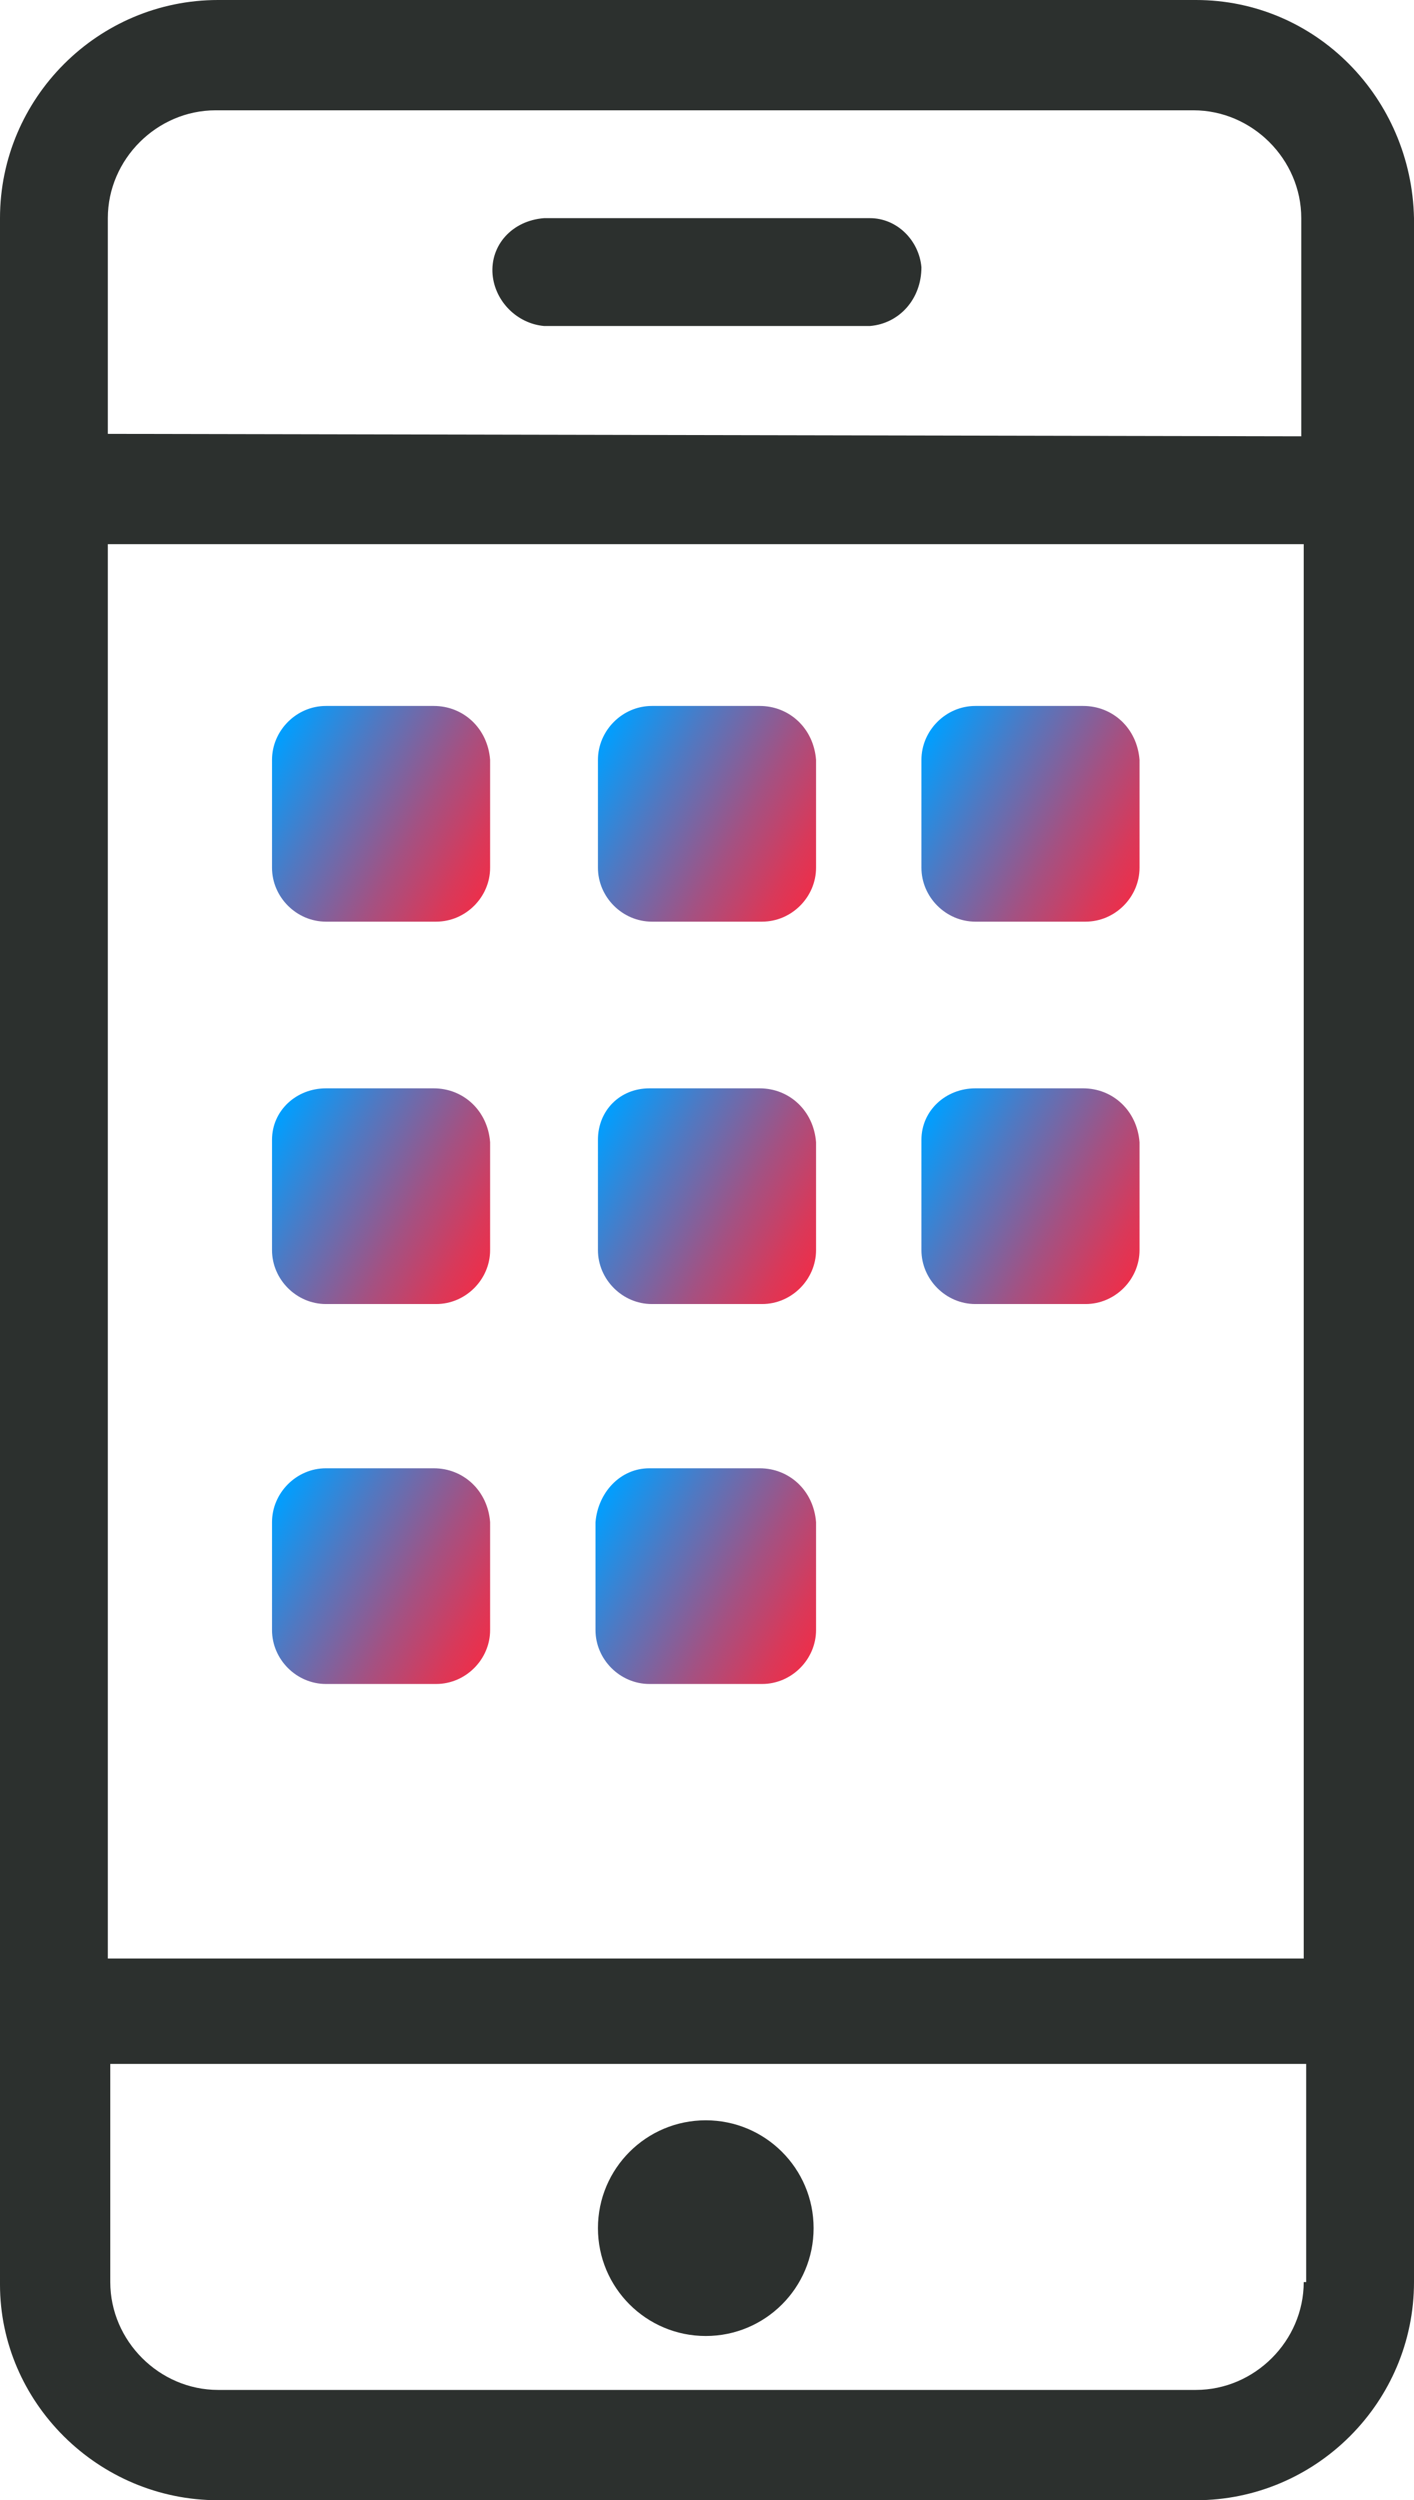 <?xml version="1.0" encoding="utf-8"?>
<!-- Generator: Adobe Illustrator 22.0.0, SVG Export Plug-In . SVG Version: 6.00 Build 0)  -->
<svg version="1.1" id="Layer_1" xmlns="http://www.w3.org/2000/svg" xmlns:xlink="http://www.w3.org/1999/xlink" x="0px" y="0px"
	 viewBox="0 0 57.7 102" style="enable-background:new 0 0 57.7 102;" xml:space="preserve">
<style type="text/css">
	.st0{fill:#2C302E;}
	.st1{fill:url(#SVGID_1_);}
	.st2{fill:url(#SVGID_2_);}
	.st3{fill:url(#SVGID_3_);}
	.st4{fill:url(#SVGID_4_);}
	.st5{fill:url(#SVGID_5_);}
	.st6{fill:url(#SVGID_6_);}
	.st7{fill:url(#SVGID_7_);}
	.st8{fill:url(#SVGID_8_);}
</style>
<title>mobile-dark</title>
<g id="Layer_1_1_">
	<g id="Layer_2_1_">
		<circle class="st0" cx="28.8" cy="90.9" r="4.4"/>
		<path class="st0" d="M48.8,0H8.9C4,0,0,4,0,8.9c0,0,0,0,0,0v84.3C0,98,4,102,8.9,102c0,0,0,0,0,0h39.9c4.9,0,8.9-4,8.9-8.9l0,0
			V8.9C57.6,4,53.7,0,48.8,0z M53.2,93.1c0,2.4-2,4.4-4.4,4.4H8.9c-2.4,0-4.4-2-4.4-4.4v-8.9h48.8V93.1z M4.4,79.8V22.2h48.8v57.7
			H4.4z M4.4,17.7V8.9c0-2.4,2-4.4,4.4-4.4h39.9c2.4,0,4.4,2,4.4,4.4v8.9L4.4,17.7z"/>
		<path class="st0" d="M35.5,8.9H22.2C20.9,9,20,10,20.1,11.2c0.1,1.1,1,2,2.1,2.1h13.3c1.2-0.1,2.1-1.1,2.1-2.4
			C37.5,9.8,36.6,8.9,35.5,8.9z"/>
	</g>
</g>
<g id="Layer_2-2">
	<linearGradient id="SVGID_1_" gradientUnits="userSpaceOnUse" x1="10.989" y1="30.612" x2="20.091" y2="35.867">
		<stop  offset="0" style="stop-color:#009FFF"/>
		<stop  offset="0.308" style="stop-color:#5178C1"/>
		<stop  offset="0.644" style="stop-color:#A45182"/>
		<stop  offset="0.883" style="stop-color:#D8395A"/>
		<stop  offset="1" style="stop-color:#EC2F4B"/>
	</linearGradient>
	<path class="st1" d="M13.3,28.8h4.4c1.2,0,2.2,0.9,2.3,2.2c0,0,0,0,0,0l0,0v4.4c0,1.2-1,2.2-2.2,2.2l0,0h-4.5c-1.2,0-2.2-1-2.2-2.2
		l0,0l0,0V31C11.1,29.8,12.1,28.8,13.3,28.8z"/>
	<linearGradient id="SVGID_2_" gradientUnits="userSpaceOnUse" x1="24.277" y1="30.614" x2="33.373" y2="35.865">
		<stop  offset="0" style="stop-color:#009FFF"/>
		<stop  offset="0.308" style="stop-color:#5178C1"/>
		<stop  offset="0.644" style="stop-color:#A45182"/>
		<stop  offset="0.883" style="stop-color:#D8395A"/>
		<stop  offset="1" style="stop-color:#EC2F4B"/>
	</linearGradient>
	<path class="st2" d="M26.6,28.8H31c1.2,0,2.2,0.9,2.3,2.2c0,0,0,0,0,0l0,0v4.4c0,1.2-1,2.2-2.2,2.2l0,0h-4.5c-1.2,0-2.2-1-2.2-2.2
		l0,0l0,0V31C24.4,29.8,25.4,28.8,26.6,28.8z"/>
	<linearGradient id="SVGID_3_" gradientUnits="userSpaceOnUse" x1="37.489" y1="30.612" x2="46.591" y2="35.867">
		<stop  offset="0" style="stop-color:#009FFF"/>
		<stop  offset="0.308" style="stop-color:#5178C1"/>
		<stop  offset="0.644" style="stop-color:#A45182"/>
		<stop  offset="0.883" style="stop-color:#D8395A"/>
		<stop  offset="1" style="stop-color:#EC2F4B"/>
	</linearGradient>
	<path class="st3" d="M39.8,28.8h4.4c1.2,0,2.2,0.9,2.3,2.2c0,0,0,0,0,0l0,0v4.4c0,1.2-1,2.2-2.2,2.2c0,0,0,0,0,0h-4.5
		c-1.2,0-2.2-1-2.2-2.2c0,0,0,0,0,0l0,0V31C37.6,29.8,38.6,28.8,39.8,28.8z"/>
	<linearGradient id="SVGID_4_" gradientUnits="userSpaceOnUse" x1="10.982" y1="46.163" x2="20.098" y2="51.426">
		<stop  offset="0" style="stop-color:#009FFF"/>
		<stop  offset="0.308" style="stop-color:#5178C1"/>
		<stop  offset="0.644" style="stop-color:#A45182"/>
		<stop  offset="0.883" style="stop-color:#D8395A"/>
		<stop  offset="1" style="stop-color:#EC2F4B"/>
	</linearGradient>
	<path class="st4" d="M13.3,44.4h4.4c1.2,0,2.2,0.9,2.3,2.2c0,0,0,0,0,0l0,0V51c0,1.2-1,2.2-2.2,2.2l0,0h-4.5c-1.2,0-2.2-1-2.2-2.2
		l0,0l0,0v-4.5C11.1,45.3,12.1,44.4,13.3,44.4z"/>
	<linearGradient id="SVGID_5_" gradientUnits="userSpaceOnUse" x1="24.241" y1="46.148" x2="33.359" y2="51.412">
		<stop  offset="0" style="stop-color:#009FFF"/>
		<stop  offset="0.308" style="stop-color:#5178C1"/>
		<stop  offset="0.644" style="stop-color:#A45182"/>
		<stop  offset="0.883" style="stop-color:#D8395A"/>
		<stop  offset="1" style="stop-color:#EC2F4B"/>
	</linearGradient>
	<path class="st5" d="M26.5,44.4H31c1.2,0,2.2,0.9,2.3,2.2c0,0,0,0,0,0l0,0V51c0,1.2-1,2.2-2.2,2.2c0,0,0,0,0,0h-4.5
		c-1.2,0-2.2-1-2.2-2.2l0,0v-4.5C24.4,45.3,25.3,44.4,26.5,44.4z"/>
	<linearGradient id="SVGID_6_" gradientUnits="userSpaceOnUse" x1="37.482" y1="46.163" x2="46.598" y2="51.426">
		<stop  offset="0" style="stop-color:#009FFF"/>
		<stop  offset="0.308" style="stop-color:#5178C1"/>
		<stop  offset="0.644" style="stop-color:#A45182"/>
		<stop  offset="0.883" style="stop-color:#D8395A"/>
		<stop  offset="1" style="stop-color:#EC2F4B"/>
	</linearGradient>
	<path class="st6" d="M39.8,44.4h4.4c1.2,0,2.2,0.9,2.3,2.2c0,0,0,0,0,0l0,0V51c0,1.2-1,2.2-2.2,2.2c0,0,0,0,0,0h-4.5
		c-1.2,0-2.2-1-2.2-2.2l0,0v-4.5C37.6,45.3,38.6,44.4,39.8,44.4z"/>
	<linearGradient id="SVGID_7_" gradientUnits="userSpaceOnUse" x1="24.241" y1="61.688" x2="33.359" y2="66.952">
		<stop  offset="0" style="stop-color:#009FFF"/>
		<stop  offset="0.308" style="stop-color:#5178C1"/>
		<stop  offset="0.644" style="stop-color:#A45182"/>
		<stop  offset="0.883" style="stop-color:#D8395A"/>
		<stop  offset="1" style="stop-color:#EC2F4B"/>
	</linearGradient>
	<path class="st7" d="M26.5,59.9H31c1.2,0,2.2,0.9,2.3,2.2c0,0,0,0,0,0l0,0v4.4c0,1.2-1,2.2-2.2,2.2c0,0,0,0-0.1,0h-4.5
		c-1.2,0-2.2-1-2.2-2.2l0,0l0,0v-4.4C24.4,60.9,25.3,59.9,26.5,59.9z"/>
	<linearGradient id="SVGID_8_" gradientUnits="userSpaceOnUse" x1="10.989" y1="61.692" x2="20.091" y2="66.947">
		<stop  offset="0" style="stop-color:#009FFF"/>
		<stop  offset="0.308" style="stop-color:#5178C1"/>
		<stop  offset="0.644" style="stop-color:#A45182"/>
		<stop  offset="0.883" style="stop-color:#D8395A"/>
		<stop  offset="1" style="stop-color:#EC2F4B"/>
	</linearGradient>
	<path class="st8" d="M13.3,59.9h4.4c1.2,0,2.2,0.9,2.3,2.2c0,0,0,0,0,0l0,0v4.4c0,1.2-1,2.2-2.2,2.2l0,0h-4.5c-1.2,0-2.2-1-2.2-2.2
		l0,0l0,0v-4.4C11.1,60.9,12.1,59.9,13.3,59.9z"/>
</g>
</svg>
